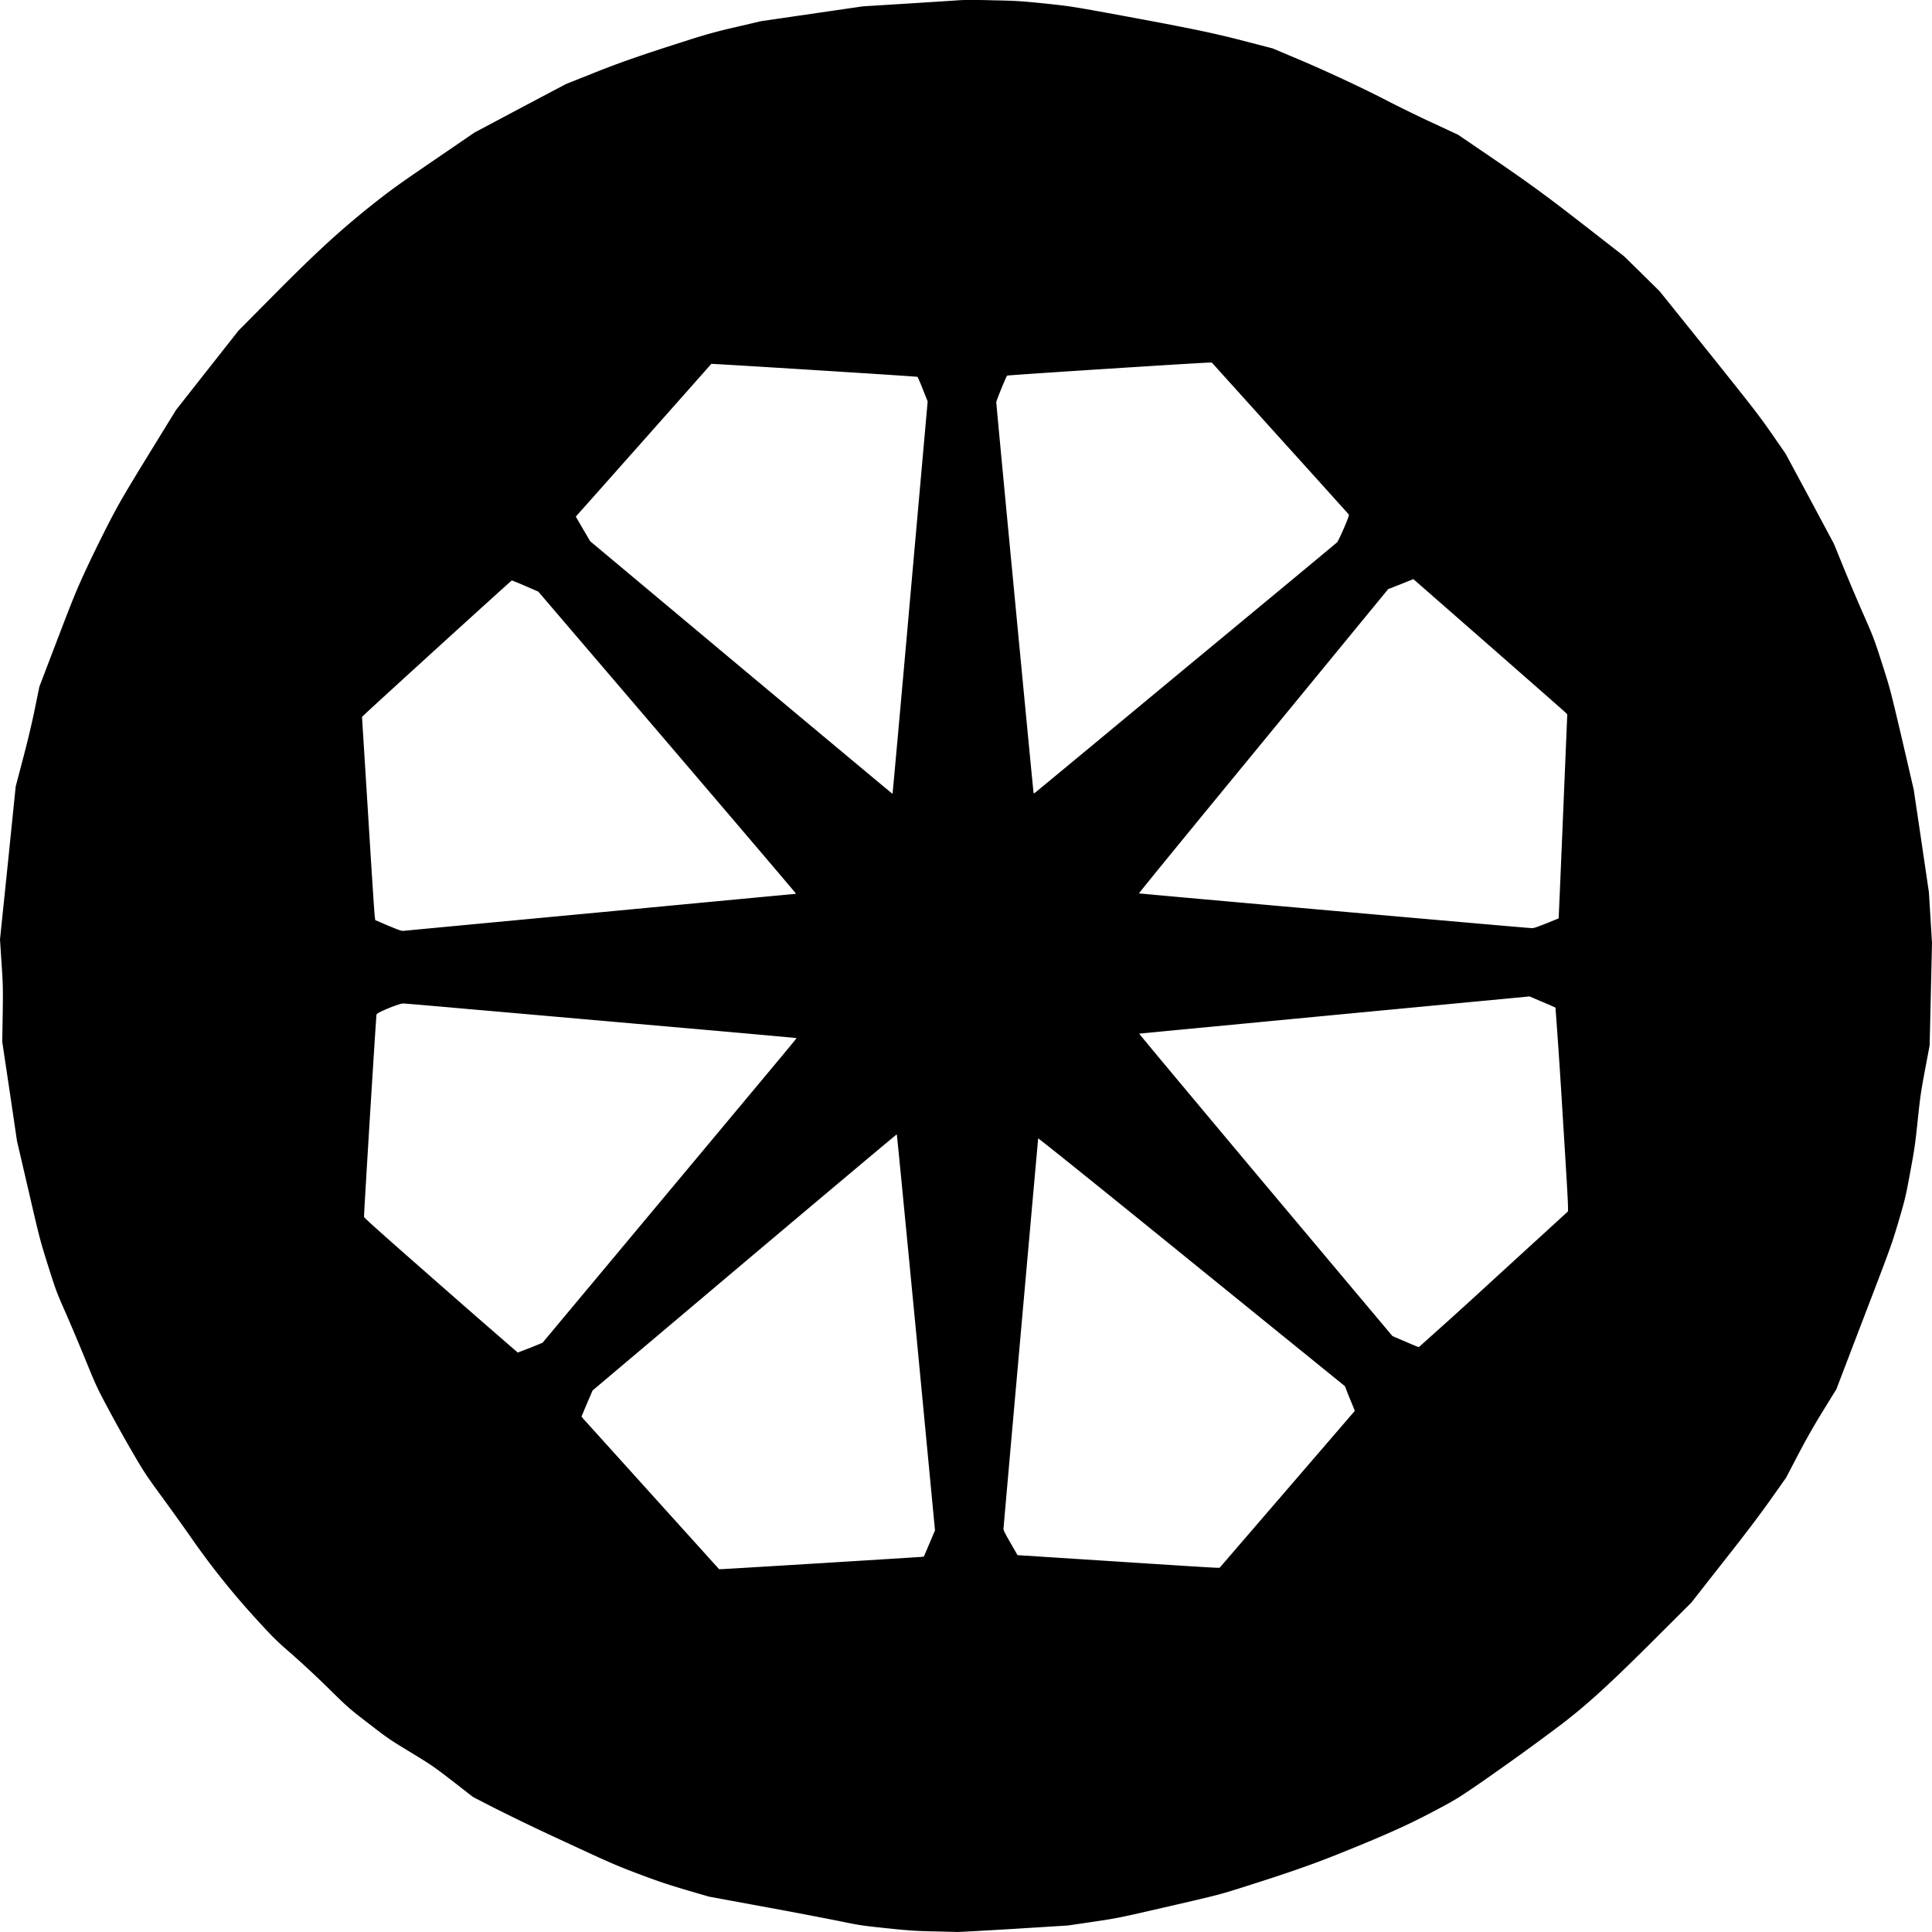 <svg xmlns="http://www.w3.org/2000/svg" width="64pt" height="64pt" viewBox="0 0 64 64"><path d="M30.906 63.98c-.59-.015-.797-.027-1.535-.105-.824-.086-.879-.094-1.637-.25a164.12 164.12 0 0 0-2.515-.477l-1.735-.32-.773-.226c-.621-.184-.934-.29-1.574-.532-.735-.277-.938-.367-2.426-1.058a74.113 74.113 0 0 1-2.336-1.121l-.707-.364-.668-.52c-.637-.491-.7-.534-1.398-.96-.692-.418-.77-.473-1.395-.957-.645-.496-.68-.528-1.324-1.16a31.633 31.633 0 0 0-1.211-1.13c-.504-.437-.602-.53-1.152-1.132A25.872 25.872 0 0 1 6.375 51c-.246-.355-.7-.988-1.008-1.41-.52-.711-.594-.82-.976-1.477a46.21 46.21 0 0 1-.805-1.445c-.371-.691-.414-.79-.734-1.574a80.495 80.495 0 0 0-.66-1.567c-.305-.691-.337-.765-.594-1.582-.266-.843-.278-.886-.653-2.504l-.382-1.644-.243-1.645-.246-1.644.016-.926c.012-.863.008-.984-.04-1.695L0 31.12l.262-2.535.258-2.531.238-.907c.152-.574.297-1.18.394-1.656l.153-.746.601-1.574c.559-1.461.633-1.637.985-2.395.21-.449.554-1.144.761-1.543.328-.625.504-.925 1.278-2.187l.898-1.461 1.035-1.316 1.04-1.32 1.16-1.169c1.425-1.437 2.207-2.152 3.234-2.972.617-.489.844-.657 2.058-1.485l1.364-.933 1.515-.805 1.512-.8.836-.333c.887-.36 1.77-.664 3.164-1.105a16.68 16.68 0 0 1 1.645-.453l.816-.192 3.375-.492 1.453-.09c.8-.05 1.586-.101 1.75-.113.195-.012.586-.012 1.14.004.77.015.919.027 1.688.105.84.09.86.09 2.543.399 2.328.43 3.078.586 4.133.863l.871.226.695.293c.926.387 2.208.98 3.04 1.41.375.196 1.07.536 1.542.755l.864.402.722.492c1.532 1.04 2.063 1.422 3.434 2.488l1.34 1.043.59.578.59.582 1.617 2.012c1.457 1.82 1.66 2.082 2.086 2.692l.468.675.805 1.496.8 1.497.34.835c.188.457.485 1.16.665 1.563.304.691.336.781.59 1.57.265.828.273.86.66 2.504l.387 1.668.253 1.703.25 1.7.051.84.051.835-.078 3.39-.152.806c-.137.73-.16.894-.243 1.675-.082.778-.105.957-.25 1.727-.152.832-.168.883-.39 1.644-.23.77-.254.836-1.145 3.16l-.91 2.38-.445.722c-.317.516-.555.938-.832 1.465l-.387.742-.523.739c-.372.523-.82 1.117-1.57 2.066l-1.048 1.336-1.175 1.172c-1.532 1.531-2.286 2.218-3.153 2.879a83.78 83.78 0 0 1-2.758 1.988c-.68.465-.734.496-1.464.883-.856.453-1.618.793-3.086 1.383-.899.363-1.72.648-3.16 1.105-.84.266-.868.273-2.528.656-1.66.383-1.687.387-2.5.508l-.824.121-1.758.11c-.965.058-1.816.105-1.894.105-.075 0-.446-.012-.82-.02zm-3.691-12.199c1.777-.11 3.265-.203 3.308-.207l.082-.011.368-.868-.625-6.554c-.348-3.602-.633-6.559-.641-6.563-.004-.008-2.273 1.899-5.043 4.234l-5.035 4.25-.184.43-.183.434.062.074c.035.04 1.063 1.176 2.281 2.527l2.215 2.453h.082c.047 0 1.535-.09 3.313-.199zm15.426-2.445l2.238-2.598-.024-.066-.167-.406-.137-.348-5.078-4.117c-2.844-2.309-5.078-4.106-5.082-4.09-.008.059-1.149 12.871-1.149 12.934 0 .054.059.167.235.472l.23.399 3.266.21c1.793.118 3.3.212 3.347.208h.082zm-25.07-4.691l.402-.165 4.129-4.945c4.52-5.414 4.289-5.133 4.277-5.148-.008-.004-1.95-.18-4.32-.387-2.375-.207-5.282-.465-6.461-.566-1.18-.106-2.188-.192-2.239-.192-.132-.004-.867.297-.886.363-.016.055-.422 6.63-.414 6.704.007.039.574.546 2.543 2.273a385.442 385.442 0 0 0 2.55 2.223c.004 0 .192-.075.418-.16zm31.898-2.254c1.343-1.23 2.457-2.246 2.468-2.258.024-.024-.011-.625-.183-3.383a222.44 222.44 0 0 0-.227-3.371 9.408 9.408 0 0 0-.437-.191l-.422-.18-6.453.613c-3.55.34-6.465.617-6.477.621-.008.004 1.875 2.258 4.184 5.012l4.203 5.004.426.183c.234.102.437.184.449.184a194.3 194.3 0 0 0 2.469-2.234zm-29.61-12.168c3.54-.336 6.45-.61 6.47-.61.023 0 .034-.008.026-.027-.007-.016-1.925-2.27-4.265-5.008l-4.258-4.98-.426-.184a11.644 11.644 0 0 0-.449-.187c-.02 0-4.559 4.132-4.91 4.468l-.055.055.203 3.246c.11 1.785.207 3.3.22 3.363l.015.121.43.184c.335.14.445.18.5.172.038-.004 2.964-.281 6.5-.613zm31.371.363l.403-.164.004-.11c.004-.062.07-1.582.144-3.378l.137-3.27-.074-.074c-.04-.04-1.188-1.047-2.547-2.238l-2.477-2.168-.418.168-.418.164-4.132 5.035c-2.274 2.765-4.13 5.035-4.122 5.043.012.011 12.875 1.152 13.02 1.152.055.004.195-.047.48-.16zM30.152 19.793l.578-6.496-.16-.399a5.516 5.516 0 0 0-.175-.414c-.012-.015-6.82-.441-6.832-.43-.004.008-3.872 4.368-4.2 4.735l-.289.324.238.41.239.407 5.004 4.187c2.754 2.301 5.008 4.184 5.011 4.18.004-.004.27-2.93.586-6.504zm9.121 2.336c2.739-2.266 4.997-4.14 5.02-4.164.023-.024.125-.235.227-.469.152-.36.175-.43.156-.46-.016-.016-1.04-1.157-2.281-2.528l-2.25-2.496h-.094c-.258 0-6.672.414-6.688.43-.035.035-.36.831-.36.882-.003.07 1.224 12.903 1.235 12.938.004.015.02.02.035.008.016-.008 2.266-1.872 5-4.141zm0 0"/></svg>